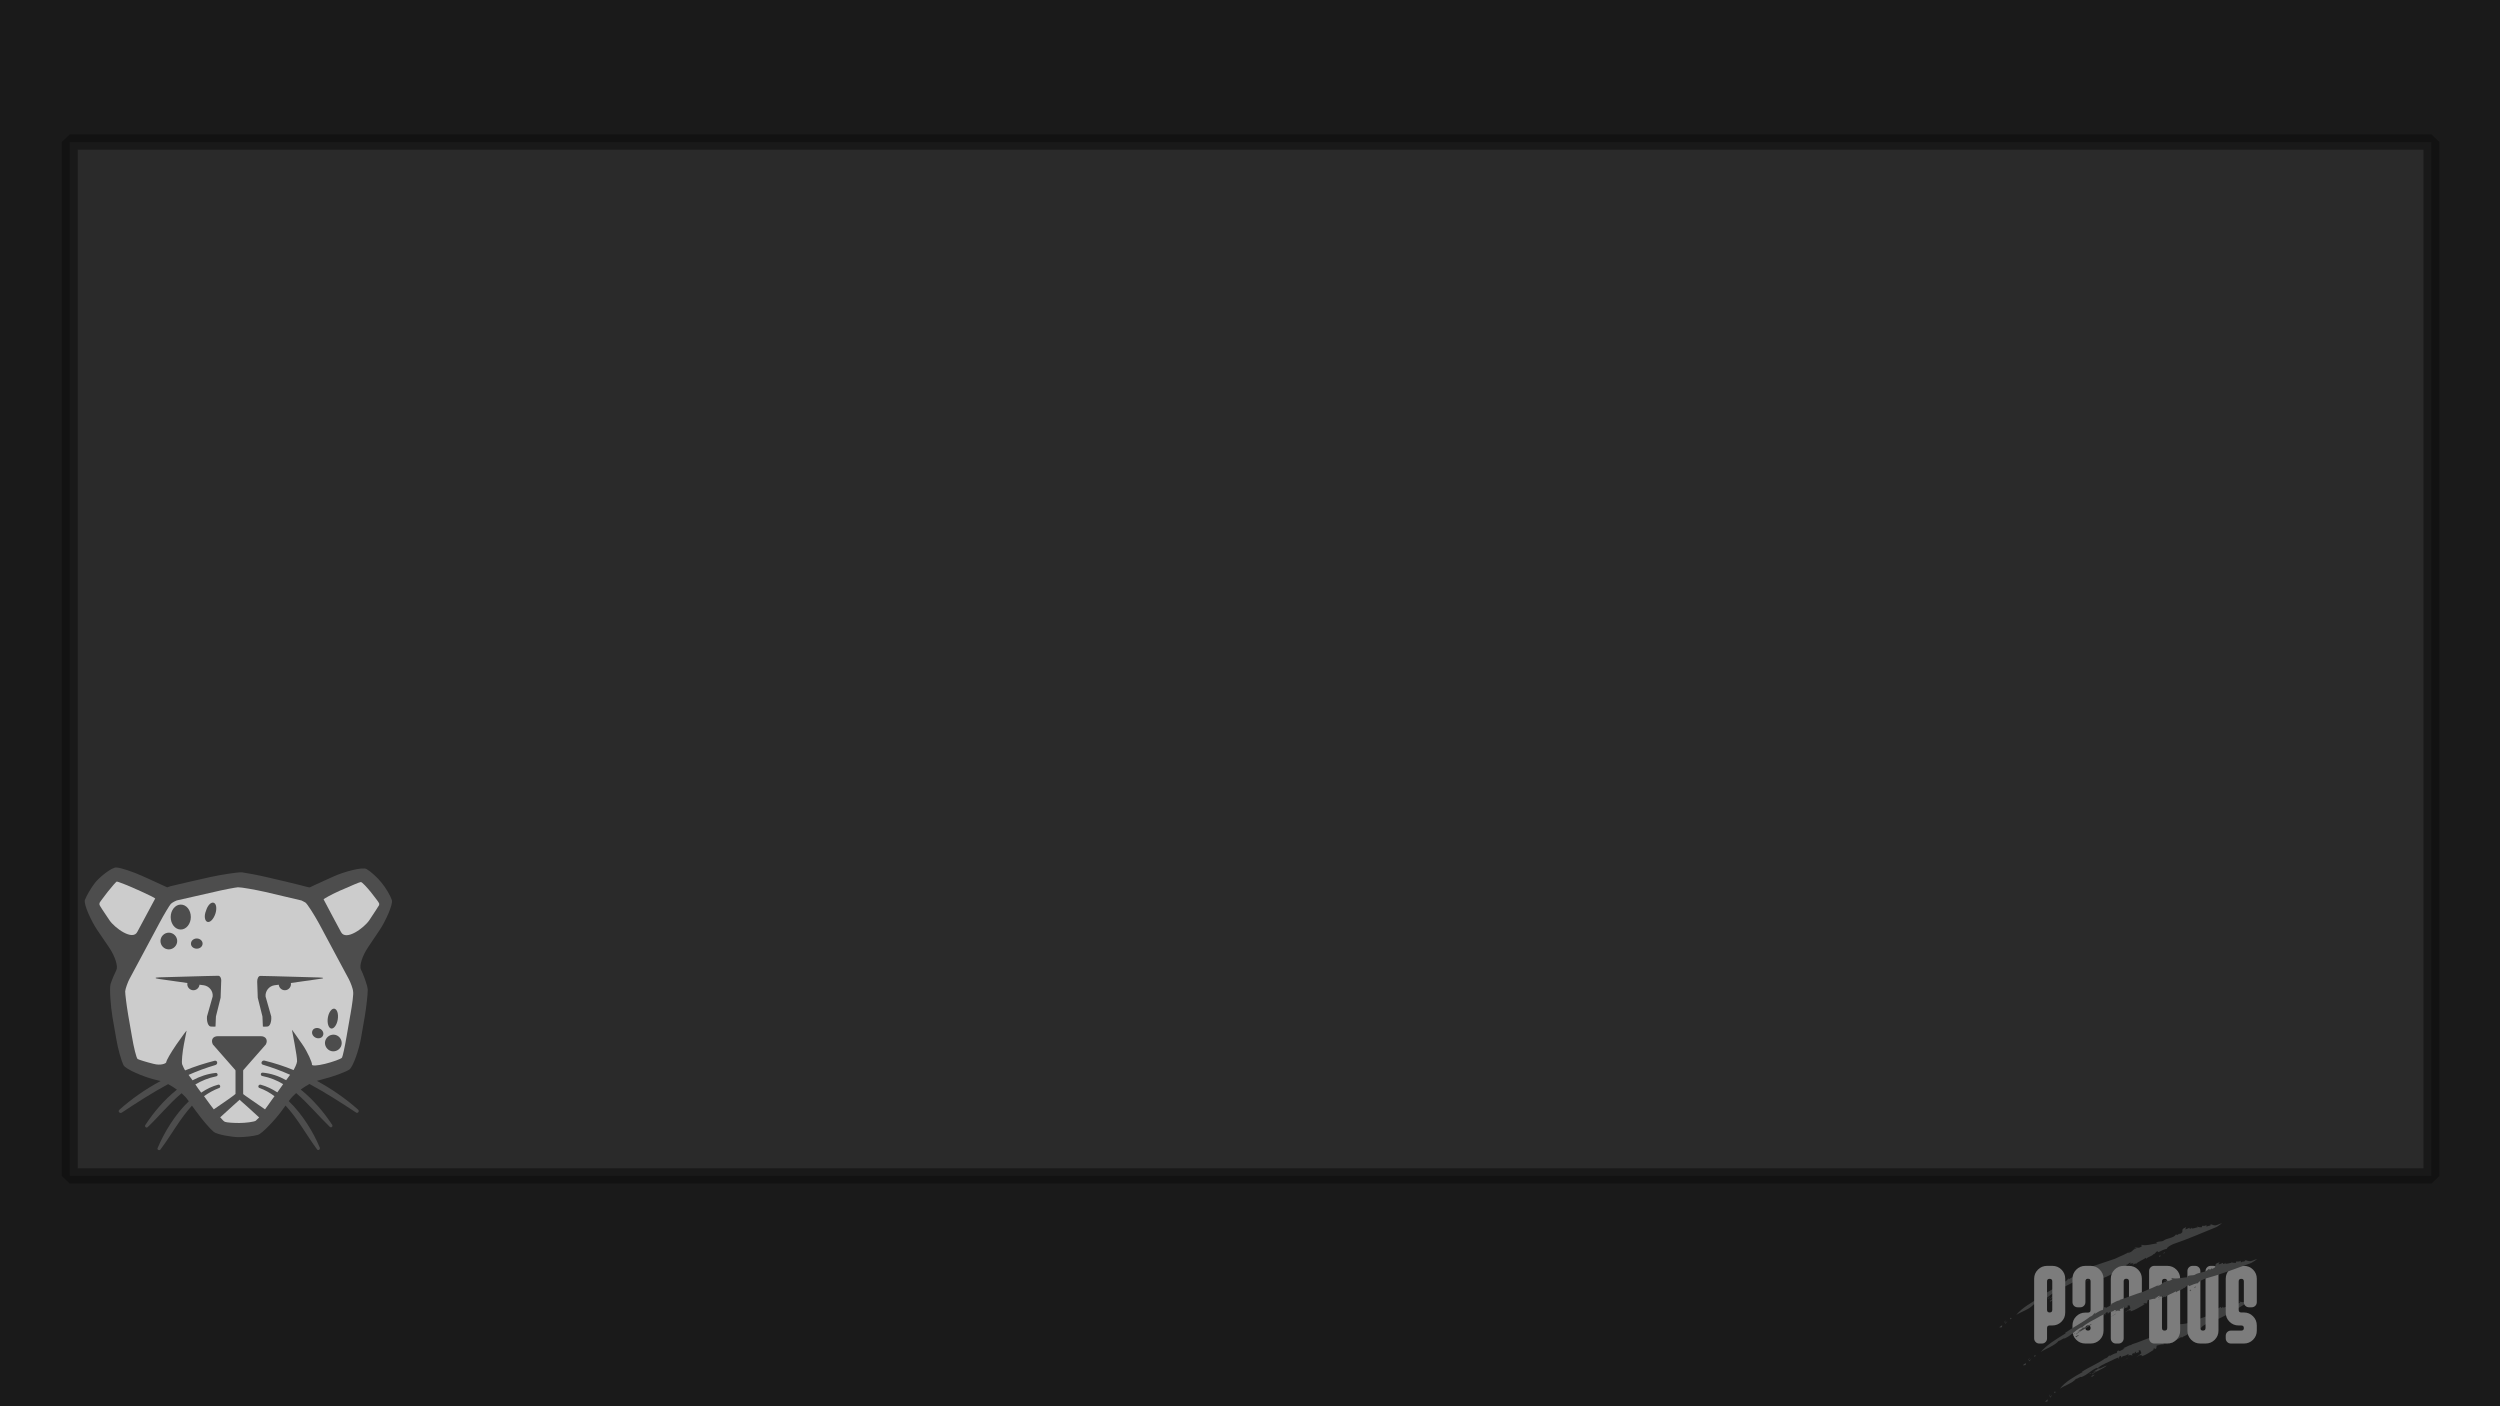 <?xml version="1.0" encoding="UTF-8" standalone="no"?>
<!-- Created with Inkscape (http://www.inkscape.org/) -->

<svg
   xmlns:i="http://ns.adobe.com/AdobeIllustrator/10.0/"
   xmlns:dc="http://purl.org/dc/elements/1.1/"
   xmlns:cc="http://creativecommons.org/ns#"
   xmlns:rdf="http://www.w3.org/1999/02/22-rdf-syntax-ns#"
   xmlns:svg="http://www.w3.org/2000/svg"
   xmlns="http://www.w3.org/2000/svg"
   xmlns:sodipodi="http://sodipodi.sourceforge.net/DTD/sodipodi-0.dtd"
   xmlns:inkscape="http://www.inkscape.org/namespaces/inkscape"
   width="1920"
   height="1080"
   viewBox="0 0 1920 1080"
   id="svg3403"
   version="1.1"
   inkscape:version="0.91 r13725"
   sodipodi:docname="grubHD.svg">
  <defs
     id="defs3405">
    <filter
       inkscape:collect="always"
       style="color-interpolation-filters:sRGB"
       id="filter8457"
       x="-0.016"
       width="1.032"
       y="-0.034"
       height="1.069">
      <feGaussianBlur
         inkscape:collect="always"
         stdDeviation="4.852"
         id="feGaussianBlur8459" />
    </filter>
  </defs>
  <sodipodi:namedview
     id="base"
     pagecolor="#ffffff"
     bordercolor="#666666"
     borderopacity="1.0"
     inkscape:pageopacity="0.0"
     inkscape:pageshadow="2"
     inkscape:zoom="0.35"
     inkscape:cx="1033.5714"
     inkscape:cy="620"
     inkscape:document-units="px"
     inkscape:current-layer="layer1"
     showgrid="false"
     units="px"
     inkscape:window-width="1920"
     inkscape:window-height="1171"
     inkscape:window-x="1920"
     inkscape:window-y="0"
     inkscape:window-maximized="1" />
  <g
     inkscape:label="Layer 1"
     inkscape:groupmode="layer"
     id="layer1"
     transform="translate(0,27.638)">
    <g
       id="g3700"
       inkscape:export-xdpi="90"
       inkscape:export-ydpi="90">
      <rect
         style="fill:#1a1a1a;fill-opacity:1;stroke:none"
         id="rect5851"
         width="1920"
         height="1080"
         x="0"
         y="-27.638" />
      <rect
         transform="matrix(2.454,0,0,2.342,236.716,-1097.755)"
         style="opacity:0.559;fill:#4d4d4d;fill-opacity:1;stroke:#000000;stroke-width:5;stroke-linejoin:bevel;stroke-miterlimit:4;stroke-dasharray:none;stroke-opacity:1;filter:url(#filter8457)"
         id="rect5855"
         width="739.111"
         height="339.046"
         x="-74.635"
         y="503.499" />
      <g
         id="g5857"
         transform="matrix(0.856,0,0,0.856,1790.149,1684.834)">
        <g
           id="g5859"
           transform="matrix(0.623,0,0,0.623,-1120.03,-1076.475)">
          <path
             style="fill:#3f4040"
             inkscape:connector-curvature="0"
             id="path5862"
             d="m 1320.9,427.6 c -1.1,1.4 1.2,0.9 3.2,0.4 l 0.3,-2.8 -3.5,2.4 z"
             class="st5" />
          <path
             style="fill:#3f4040"
             inkscape:connector-curvature="0"
             id="path5864"
             d="m 1329.3,423.1 2.9,-4.4 -2.3,2.8 c -3.9,1 -0.9,-2.3 0.1,-3.4 -5.1,3.7 -0.6,3.4 -0.7,5 z"
             class="st5" />
          <path
             style="fill:#3f4040"
             inkscape:connector-curvature="0"
             id="path5866"
             d="m 1336.3,416.6 c 2.7,-1.4 1.2,-2.3 -0.1,-2 0.1,0.7 -1.2,2.4 0.1,2 z"
             class="st5" />
          <path
             style="fill:#3f4040"
             inkscape:connector-curvature="0"
             id="path5868"
             d="m 1509.6,337.5 c -0.9,0.1 -1.9,0.3 -2,-0.1 -0.7,0.6 -0.8,1.1 2,0.1 z"
             class="st5" />
          <path
             style="fill:#3f4040"
             inkscape:connector-curvature="0"
             id="path5870"
             d="m 1507.6,337.3 0.4,-0.4 c -0.1,0.1 -0.2,0.2 -0.4,0.3 0,-0.1 0,0.1 0,0.1 z"
             class="st5" />
          <path
             style="fill:#3f4040"
             inkscape:connector-curvature="0"
             id="path5872"
             d="m 1443.4,346.3 c -2.7,2.6 -4.7,2.7 -7.4,4.6 l -2.4,-0.9 c -2.9,2.1 -0.8,2.1 -2.7,4.1 -3.4,0.3 -9.1,4.3 -10.6,4.9 -1.3,-0.3 0.7,-1.7 0.9,-2.3 -3.4,2.4 -2.4,3.9 -7.1,6.2 l -0.3,-0.4 c -9.9,7.9 -24.2,14.3 -35.7,22.3 0.9,-0.3 0.9,0.1 1.3,0.2 -12.6,7.3 -27.2,15.7 -34.8,25.4 6.6,-4.4 19.5,-8.3 24.9,-15 3.2,-0.2 6.3,-4.1 8.3,-3 10.5,-4.7 13,-9.7 22.7,-14.8 1.6,-0.4 1.3,0.8 2.1,1.3 l -7.3,4.8 5,-1.8 c -1.7,1.8 -6.9,3.8 -6.7,5.6 5.8,-5.2 17.3,-9.3 22.1,-14.3 -3,1 -6.2,3.1 -9.6,4.7 -1.7,0.2 -4.1,0.9 -4.4,0 8.2,-7.1 16.7,-9.8 26,-15.2 2.3,-1.3 5.7,-2.9 6.6,-2.2 -1.4,1.1 0.1,1.1 -1.1,2.1 3.1,-2.3 -1.1,-3.1 4.1,-5.1 l 0.7,3.1 c 0.6,-3.9 6.3,-2.4 9.1,-5.8 1.8,0.6 -0.2,2.3 -2.9,3.7 3.3,-1 2.9,-2.8 5.3,-3.9 l -1.2,3.6 c 1.6,-3.6 4.9,-1.8 6.8,-1.8 -0.1,-0.7 -2.3,-1.9 1,-3.2 1.6,-0.3 1.1,0.6 1.7,0.8 -0.1,-0.7 0.6,-2.3 2.8,-3.4 0.8,0.7 -0.9,1.9 -0.7,2.8 1.7,-0.8 2.9,-1.7 4.4,-1.6 2.7,-2 -0.7,-1.1 0.7,-2.8 4.8,-1.4 1.7,2.7 4.1,3.6 -3,2.7 -6.9,5 -8.4,6.6 l 6,-3.7 c 0,1.1 5.1,-0.3 2.1,2.1 7,-2 14.3,-6.7 20.2,-10.2 -1,0.1 -2.2,0.3 -2.3,-0.3 3,-2 3.1,-0.7 4.1,-0.3 2.1,-1.8 1.1,-3.2 2,-5.1 5.6,-0.9 5.9,-2 11,-1.9 l -1,-1.6 c 3.6,0 2.9,-2.7 6.6,-3.2 0.3,0.2 -0.7,1.2 -1.6,2.1 2.6,-1.8 3.2,0.2 5.7,-1.7 l -1.3,2.8 c 2.2,-1.1 5.1,-3.1 4.7,-1 3,-3.7 10.1,-5.9 14.5,-9.1 l 0.3,1.6 c 1.7,-2.9 9.2,-3.9 10.5,-7 l 0.7,0.4 4.1,-4.1 c 2.3,-0.8 2.4,1.7 2.4,1 4.8,-2.6 8.6,-4.2 12.1,-4.8 0,-2.2 5,-4.9 9.1,-6.8 20.6,-6.9 41.8,-16.3 60.7,-23.9 2.9,-0.8 6.3,-4.1 9.8,-6 -4.7,0.7 -4.8,1.8 -9.2,2.9 -3.4,0.3 -5.2,-1.3 -8.5,-1.9 l 1.9,1.3 c -4.1,2.7 -3.3,0 -6.4,2.7 l -0.7,-2.8 c -0.9,1.8 -4.3,1.6 -5.8,1.3 l -0.6,2.2 c -3.1,-0.1 -5.1,0 -6.6,-1.4 l 0.8,1.7 c -1.4,-0.8 -10.7,3.8 -8.3,-0.2 -0.7,0.7 -1.1,1.8 -3,2.2 l -0.9,-1.6 c -2.4,1.3 -5.1,2.7 -6.2,2 1.2,-0.9 1.4,-1.8 1.7,-2.8 -10.9,3.7 -0.3,6.3 -9.7,10 l -0.3,-1.1 -2,2.1 -3,-0.4 c -2,5 -13.3,4.9 -18.1,9.1 -2.1,1.2 -5.9,0.2 -10,2.2 l 1,1.6 c -4.1,-0.2 -17,4.1 -21.9,1.7 -2.6,2.7 0.4,0.2 1,1.6 -5.3,4.4 -6.9,2 -10.6,2.6 -3.4,2.6 3.1,-0.7 1.7,1.4 -6.3,1.3 -3.8,4.1 -11.3,6.2 -1.1,-0.6 1.6,-1.4 2,-2.4 -4.2,3.9 -14,7.1 -21.2,10.8 -9.9,3.3 -20.6,6.9 -32.6,11 l 0.1,0.7 c -4.8,0.4 -8.6,3.9 -13.7,5.6 l 2.7,-0.5 z"
             class="st5" />
          <path
             style="fill:#3f4040"
             inkscape:connector-curvature="0"
             id="path5874"
             d="m 1392.6,390.3 1.4,1 3.9,-3.2 c -2.2,-0.3 -2.6,1.2 -5.3,2.2 z"
             class="st5" />
          <polygon
             style="fill:#3f4040"
             id="polygon5876"
             points="1391.4,385.6 1389.4,387.5 1393.2,385.4 "
             class="st5" />
          <polygon
             style="fill:#3f4040"
             id="polygon5878"
             points="1449.2,359.8 1448.5,359.8 1440.5,365.2 "
             class="st5" />
          <path
             style="fill:#3f4040"
             inkscape:connector-curvature="0"
             id="path5880"
             d="m 1509.9,339 c -0.7,1.2 -2.2,1.6 -3,2.4 l 3.7,-2.6 -0.7,0.2 z"
             class="st5" />
          <path
             style="fill:#3f4040"
             inkscape:connector-curvature="0"
             id="path5882"
             d="m 1551.4,327.4 c 0.4,-3.2 3.1,-1.2 0,-2.7 -2.1,1.4 0.3,1.5 0,2.7 z"
             class="st5" />
          <path
             style="fill:#3f4040"
             inkscape:connector-curvature="0"
             id="path5884"
             d="m 1558.9,319.8 c -1.4,0.6 -2,1.2 -2.7,1.9 2.4,0.3 1.8,-1 2.7,-1.9 z"
             class="st5" />
        </g>
        <g
           id="g5886"
           transform="matrix(0.623,0,0,0.623,-1115.404,-1050.795)">
          <path
             style="fill:#3f4040"
             inkscape:connector-curvature="0"
             id="path5888"
             d="m 1379.3,493.4 c -0.9,1.4 1.3,0.8 3.1,0.2 l -0.1,-2.8 -3,2.6 z"
             class="st5" />
          <path
             style="fill:#3f4040"
             inkscape:connector-curvature="0"
             id="path5890"
             d="m 1386.6,488.4 2.2,-4.6 -2,2.8 c -3.6,1.2 -1.1,-2.2 -0.2,-3.4 -4.5,4 0,3.5 0,5.2 z"
             class="st5" />
          <path
             style="fill:#3f4040"
             inkscape:connector-curvature="0"
             id="path5892"
             d="m 1392.6,481.7 c 2.4,-1.6 0.9,-2.3 -0.3,-2 0.2,0.6 -0.9,2.3 0.3,2 z"
             class="st5" />
          <path
             style="fill:#3f4040"
             inkscape:connector-curvature="0"
             id="path5894"
             d="m 1554.8,409.4 c -0.9,0 -1.8,0.2 -1.9,-0.2 -0.6,0.8 -0.6,1.2 1.9,0.2 z"
             class="st5" />
          <path
             style="fill:#3f4040"
             inkscape:connector-curvature="0"
             id="path5896"
             d="m 1552.9,409.2 0.4,-0.4 c -0.1,0.1 -0.2,0.1 -0.4,0.3 -0.1,0 0,0.1 0,0.1 z"
             class="st5" />
          <path
             style="fill:#3f4040"
             inkscape:connector-curvature="0"
             id="path5898"
             d="m 1493.2,417.2 c -2.4,2.3 -4.3,2.4 -6.9,4.1 l -2.3,-1 c -2.8,1.9 -0.7,2 -2.4,3.9 -3.2,0.1 -8.6,3.7 -9.9,4.2 -1.2,-0.4 0.7,-1.6 0.9,-2.2 -3.2,2.1 -2.3,3.7 -6.7,5.7 l -0.3,-0.4 c -9.5,7.1 -23.1,12.5 -34.1,19.7 0.8,-0.3 0.8,0.1 1.2,0.3 -12,6.6 -25.9,14.5 -32.6,24 6,-4.4 18.1,-8 23.2,-14.3 3,-0.1 6,-3.8 7.9,-2.6 9.9,-4 12.3,-8.8 21.7,-13.1 1.4,-0.3 1.2,0.9 2,1.4 l -7,4.2 4.8,-1.3 c -1.6,1.7 -6.6,3.2 -6.3,5 5.6,-4.8 16.5,-8 21.1,-12.7 -2.8,0.8 -5.9,2.7 -9.1,4 -1.7,0.1 -3.9,0.7 -4.2,-0.2 7.9,-6.4 15.9,-8.6 24.8,-13.3 2.2,-1.2 5.4,-2.4 6.1,-1.8 -1.3,1 0,1.1 -1,2.1 3,-2.1 -1,-3.1 3.9,-4.9 l 0.7,3.1 c 0.6,-3.8 6,-2 8.6,-5.3 1.7,0.6 -0.2,2.2 -2.8,3.4 3.1,-0.8 2.7,-2.6 5,-3.6 l -1.1,3.4 c 1.4,-3.4 4.7,-1.6 6.4,-1.4 -0.1,-0.7 -2.2,-1.9 0.9,-3.2 1.4,-0.3 1.1,0.6 1.6,0.8 -0.1,-0.7 0.4,-2.2 2.4,-3.3 0.8,0.7 -0.8,1.9 -0.6,2.7 1.6,-0.8 2.7,-1.6 4.1,-1.4 2.3,-2 -0.8,-1.1 0.4,-2.8 4.4,-1.4 1.8,2.6 4.1,3.6 -2.6,2.7 -6.4,5 -7.9,6.4 l 5.8,-3.6 c 0.1,1.1 4.9,-0.3 2.1,2.1 6.4,-2 13.1,-6.7 18.5,-10.1 -1,0.1 -2.1,0.3 -2.2,-0.3 2.7,-2 2.9,-0.7 3.9,-0.2 1.9,-1.7 0.9,-3.2 1.7,-5 5.2,-0.8 5.4,-1.9 10.2,-1.7 l -1,-1.6 c 3.3,0 2.7,-2.6 6,-3 0.3,0.2 -0.7,1.2 -1.3,2 2.4,-1.8 3,0.3 5.3,-1.6 l -1.2,2.8 c 2,-1 4.8,-2.9 4.4,-0.9 2.8,-3.4 9.3,-5.6 13.3,-8.6 l 0.3,1.6 c 1.6,-2.8 8.6,-3.7 9.7,-6.6 l 0.6,0.4 3.8,-3.9 c 2.2,-0.8 2.4,1.7 2.3,1 4.4,-2.3 8,-4 11.3,-4.6 -0.1,-2.2 4.6,-4.9 8.3,-6.8 19.1,-6.9 38.4,-17.6 54.4,-28 2.4,-1.3 5,-5.1 7.7,-7.6 -4.1,1.4 -4,2.6 -7.8,4.4 -3.1,0.9 -5.1,-0.6 -8.1,-0.6 l 2,1 c -3.2,3.1 -3.1,0.4 -5.3,3.4 l -1.1,-2.7 c -0.4,1.8 -3.7,2 -5.1,1.9 l -0.2,2.2 c -2.9,0.1 -4.7,0.4 -6.2,-0.8 l 1,1.6 c -1.4,-0.6 -9.3,4.4 -7.8,0.3 -0.6,0.7 -0.8,1.9 -2.4,2.3 l -1,-1.6 c -2.1,1.4 -4.4,2.9 -5.6,2.2 1,-0.9 1.1,-1.9 1.2,-2.8 -9.7,4 0.3,6.2 -8.1,10.1 l -0.3,-1.1 -1.7,2.1 -2.9,-0.3 c -1.4,5 -12.1,4.9 -16.5,9 -1.9,1.2 -5.6,0.2 -9.2,2.1 l 1,1.6 c -3.9,-0.3 -15.9,3.7 -20.5,1.1 -2.3,2.6 0.4,0.2 1,1.6 -5,4.2 -6.6,1.8 -9.9,2.2 -3.1,2.3 3,-0.6 1.7,1.6 -6,1.2 -3.4,3.9 -10.7,5.9 -1.1,-0.7 1.4,-1.4 1.9,-2.3 -3.9,3.8 -13.1,6.8 -19.9,10.3 -8.6,2.6 -20.3,8 -30,10.8 l 0.1,0.7 c -4.3,0.2 -7.8,3.6 -12.6,4.8 l 2.5,0 z"
             class="st5" />
          <path
             style="fill:#3f4040"
             inkscape:connector-curvature="0"
             id="path5900"
             d="m 1445,457.3 1.3,1 3.8,-2.9 c -2.2,-0.2 -2.7,1.2 -5.1,1.9 z"
             class="st5" />
          <polygon
             style="fill:#3f4040"
             id="polygon5902"
             points="1442,454.4 1445.5,452.7 1443.9,452.8 "
             class="st5" />
          <polygon
             style="fill:#3f4040"
             id="polygon5904"
             points="1498.1,430.9 1490.5,435.6 1498.7,430.8 "
             class="st5" />
          <path
             style="fill:#3f4040"
             inkscape:connector-curvature="0"
             id="path5906"
             d="m 1555.1,411 c -0.6,1.1 -2,1.4 -2.8,2.3 l 3.4,-2.4 -0.6,0.1 z"
             class="st5" />
          <path
             style="fill:#3f4040"
             inkscape:connector-curvature="0"
             id="path5908"
             d="m 1594.1,400.5 c 0.3,-3.1 2.9,-1.2 0,-2.7 -2.1,1.5 0.3,1.6 0,2.7 z"
             class="st5" />
          <path
             style="fill:#3f4040"
             inkscape:connector-curvature="0"
             id="path5910"
             d="m 1601,393.2 c -1.3,0.4 -1.9,1.2 -2.4,1.9 2.1,0.3 1.7,-1 2.4,-1.9 z"
             class="st5" />
        </g>
        <g
           i:knockout="Off"
           id="g5912"
           transform="matrix(0.942,0,0,0.942,-447.096,-921.792)"
           style="fill:#7c7c7c;fill-opacity:1">
          <path
             inkscape:connector-curvature="0"
             i:knockout="Off"
             d="m 221.564,104.984 c 0,3.405 -1.196,6.301 -3.584,8.689 -2.389,2.388 -5.284,3.582 -8.688,3.582 l -2.527,0 c -1.684,0 -2.527,0.82 -2.527,2.457 l 0,9.832 c 0,1.376 -0.475,2.54 -1.422,3.491 -0.949,0.951 -2.11,1.425 -3.485,1.425 l -2.455,0 c -1.377,0 -2.538,-0.476 -3.487,-1.431 -0.949,-0.955 -1.421,-2.123 -1.421,-3.507 l 0,-56.78 c 0,-3.402 1.201,-6.3 3.612,-8.688 2.408,-2.389 5.331,-3.583 8.761,-3.583 l 4.951,0 c 3.403,0 6.299,1.195 8.688,3.583 2.388,2.389 3.584,5.286 3.584,8.688 l 0,32.242 z m -12.337,-2.581 0,-27.122 c 0,-1.644 -0.832,-2.467 -2.493,-2.467 -1.665,0 -2.496,0.824 -2.496,2.467 l 0,27.123 c 0,1.646 0.831,2.468 2.496,2.468 1.661,-0.001 2.493,-0.823 2.493,-2.469 z"
             id="path5914"
             style="fill:#7c7c7c;fill-opacity:1" />
          <path
             inkscape:connector-curvature="0"
             i:knockout="Off"
             d="m 258.057,122.188 c 0,3.405 -1.196,6.303 -3.583,8.689 -2.39,2.389 -5.285,3.583 -8.688,3.583 l -5.053,0 c -3.404,0 -6.3,-1.193 -8.688,-3.583 -2.389,-2.387 -3.583,-5.285 -3.583,-8.689 l 0,-4.933 c 0,-3.403 1.193,-6.299 3.583,-8.688 2.388,-2.387 5.284,-3.583 8.688,-3.583 l 2.495,0 c 1.661,0 2.495,-0.826 2.495,-2.479 l 0,-27.283 c 0,-1.653 -0.82,-2.479 -2.465,-2.479 -1.646,0 -2.466,0.825 -2.466,2.471 l 0,19.78 c 0,1.385 -0.479,2.557 -1.429,3.512 -0.958,0.956 -2.124,1.435 -3.504,1.435 l -2.463,0 c -1.381,0 -2.549,-0.477 -3.502,-1.432 -0.956,-0.953 -1.43,-2.12 -1.43,-3.503 l 0,-22.202 c 0,-3.419 1.193,-6.33 3.583,-8.73 2.388,-2.401 5.284,-3.603 8.688,-3.603 l 5.053,0 c 3.404,0 6.299,1.204 8.688,3.605 2.388,2.403 3.583,5.317 3.583,8.738 l 0,49.374 z m -12.335,-2.525 c 0,-1.643 -0.82,-2.463 -2.465,-2.463 -1.646,0 -2.466,0.821 -2.466,2.463 0,1.646 0.82,2.468 2.466,2.468 1.644,0 2.465,-0.822 2.465,-2.468 z"
             id="path5916"
             style="fill:#7c7c7c;fill-opacity:1" />
          <path
             inkscape:connector-curvature="0"
             i:knockout="Off"
             d="m 294.549,95.005 c 0,1.383 -0.476,2.55 -1.423,3.503 -0.948,0.955 -2.11,1.432 -3.484,1.432 l -2.455,0 c -1.376,0 -2.537,-0.479 -3.486,-1.435 -0.949,-0.955 -1.422,-2.127 -1.422,-3.512 l 0,-19.78 c 0,-1.646 -0.843,-2.471 -2.527,-2.471 -1.683,0 -2.527,0.823 -2.527,2.469 l 0,54.311 c 0,1.384 -0.475,2.552 -1.423,3.507 -0.948,0.955 -2.11,1.431 -3.483,1.431 l -2.456,0 c -1.376,0 -2.538,-0.476 -3.484,-1.431 -0.949,-0.953 -1.424,-2.12 -1.424,-3.502 l 0,-56.725 c 0,-3.42 1.199,-6.33 3.6,-8.729 2.401,-2.401 5.31,-3.603 8.732,-3.603 l 4.932,0 c 3.421,0 6.329,1.202 8.73,3.603 2.401,2.401 3.601,5.312 3.601,8.73 l 0,22.202 z"
             id="path5918"
             style="fill:#7c7c7c;fill-opacity:1" />
          <path
             inkscape:connector-curvature="0"
             i:knockout="Off"
             d="m 331.043,122.188 c 0,3.405 -1.194,6.303 -3.58,8.689 -2.393,2.389 -5.289,3.583 -8.69,3.583 l -12.374,0 c -1.388,0 -2.559,-0.476 -3.518,-1.431 -0.956,-0.953 -1.434,-2.12 -1.434,-3.502 l 0,-64.124 c 0,-1.379 0.478,-2.546 1.434,-3.501 0.959,-0.954 2.13,-1.431 3.518,-1.431 l 12.374,0 c 3.401,0 6.298,1.195 8.69,3.583 2.386,2.389 3.58,5.286 3.58,8.688 l 0,49.446 z m -12.335,-2.525 0,-44.382 c 0,-1.644 -0.833,-2.467 -2.495,-2.467 -1.664,0 -2.494,0.824 -2.494,2.467 l 0,44.382 c 0,1.646 0.83,2.468 2.494,2.468 1.662,0 2.495,-0.822 2.495,-2.468 z"
             id="path5920"
             style="fill:#7c7c7c;fill-opacity:1" />
          <path
             inkscape:connector-curvature="0"
             i:knockout="Off"
             d="m 367.537,122.188 c 0,3.405 -1.196,6.303 -3.584,8.689 -2.388,2.389 -5.286,3.583 -8.687,3.583 l -5.054,0 c -3.406,0 -6.302,-1.193 -8.689,-3.583 -2.388,-2.387 -3.584,-5.285 -3.584,-8.689 l 0,-56.78 c 0,-1.383 0.479,-2.551 1.432,-3.506 0.953,-0.955 2.12,-1.432 3.502,-1.432 l 2.467,0 c 1.379,0 2.548,0.477 3.499,1.431 0.955,0.956 1.432,2.122 1.432,3.501 l 0,54.26 c 0,1.646 0.822,2.468 2.467,2.468 1.643,0 2.466,-0.822 2.466,-2.468 l 0,-54.26 c 0,-1.379 0.475,-2.546 1.43,-3.501 0.954,-0.954 2.122,-1.431 3.505,-1.431 l 2.464,0 c 1.382,0 2.55,0.477 3.505,1.432 0.954,0.955 1.431,2.123 1.431,3.506 l 0,56.78 z"
             id="path5922"
             style="fill:#7c7c7c;fill-opacity:1" />
          <path
             inkscape:connector-curvature="0"
             i:knockout="Off"
             d="m 404.03,122.188 c 0,3.405 -1.195,6.303 -3.583,8.689 -2.389,2.389 -5.285,3.583 -8.688,3.583 l -12.373,0 c -1.389,0 -2.56,-0.476 -3.517,-1.431 -0.958,-0.953 -1.435,-2.12 -1.435,-3.502 l 0,-2.464 c 0,-1.379 0.475,-2.547 1.432,-3.501 0.953,-0.954 2.12,-1.43 3.501,-1.43 l 9.862,0 c 1.641,0 2.467,-0.813 2.467,-2.44 0,-1.623 -0.833,-2.436 -2.494,-2.436 l -2.495,0 c -3.405,0 -6.301,-1.194 -8.688,-3.582 -2.392,-2.388 -3.584,-5.284 -3.584,-8.689 l 0,-32.242 c 0,-3.402 1.192,-6.3 3.584,-8.688 2.388,-2.389 5.283,-3.583 8.688,-3.583 l 5.052,0 c 3.403,0 6.3,1.195 8.688,3.583 2.388,2.389 3.583,5.286 3.583,8.688 l 0,22.251 c 0,1.385 -0.477,2.557 -1.43,3.512 -0.955,0.956 -2.122,1.435 -3.504,1.435 l -2.468,0 c -1.38,0 -2.549,-0.477 -3.504,-1.432 -0.955,-0.953 -1.429,-2.12 -1.429,-3.501 l 0,-19.727 c 0,-1.644 -0.821,-2.467 -2.464,-2.467 -1.647,0 -2.468,0.824 -2.468,2.467 l 0,27.123 c 0,1.646 0.834,2.468 2.498,2.468 l 2.496,0 c 3.403,0 6.3,1.204 8.688,3.612 2.388,2.408 3.583,5.328 3.583,8.759 l 0,4.945 z"
             id="path5924"
             style="fill:#7c7c7c;fill-opacity:1" />
        </g>
        <g
           id="g5926"
           transform="matrix(0.623,0,0,0.623,-1111.168,-1065.634)">
          <path
             style="fill:#3f4040"
             inkscape:connector-curvature="0"
             id="path5928"
             d="m 1340.7,464.7 c -1.2,1.4 1.2,0.9 3.3,0.4 l 0.3,-2.9 -3.6,2.5 z"
             class="st5" />
          <path
             style="fill:#3f4040"
             inkscape:connector-curvature="0"
             id="path5930"
             d="m 1349.5,460 3,-4.7 -2.4,2.9 c -4,1.1 -0.9,-2.3 0.2,-3.6 -5.4,4.1 -0.6,3.7 -0.8,5.4 z"
             class="st5" />
          <path
             style="fill:#3f4040"
             inkscape:connector-curvature="0"
             id="path5932"
             d="m 1356.9,453.2 c 2.8,-1.6 1.2,-2.3 -0.1,-2.1 0.1,0.7 -1.2,2.5 0.1,2.1 z"
             class="st5" />
          <path
             style="fill:#3f4040"
             inkscape:connector-curvature="0"
             id="path5934"
             d="m 1537,368 c -1,0 -2,0.2 -2,-0.2 -0.8,0.8 -0.9,1.3 2,0.2 z"
             class="st5" />
          <path
             style="fill:#3f4040"
             inkscape:connector-curvature="0"
             id="path5936"
             d="m 1535,367.8 0.4,-0.4 c -0.1,0.1 -0.2,0.2 -0.6,0.3 0.1,0 0.2,0.1 0.2,0.1 z"
             class="st5" />
          <path
             style="fill:#3f4040"
             inkscape:connector-curvature="0"
             id="path5938"
             d="m 1468.1,377.8 c -2.8,2.7 -5,2.9 -7.9,4.8 l -2.6,-0.9 c -3.1,2.2 -0.8,2.1 -2.8,4.2 -3.6,0.4 -9.5,4.8 -11,5.4 -1.4,-0.2 0.7,-1.7 1,-2.4 -3.7,2.6 -2.6,4 -7.3,6.6 l -0.3,-0.4 c -10.3,8.5 -25.1,15.6 -36.9,24.1 0.9,-0.4 0.9,0.1 1.4,0.2 -12.9,8 -28.1,17 -36,27 6.8,-4.7 20.2,-9.1 25.8,-16.1 3.3,-0.3 6.6,-4.4 8.6,-3.4 10.8,-5 13.3,-10.5 23.5,-15.9 1.7,-0.4 1.3,0.7 2.2,1.2 l -7.6,5.1 5.2,-2 c -1.8,1.9 -7.1,4.1 -6.9,6 5.9,-5.7 17.9,-10.1 22.9,-15.6 -3.1,1.1 -6.4,3.6 -9.9,5.2 -1.8,0.2 -4.3,1.1 -4.6,0.2 8.5,-7.6 17.2,-10.7 26.9,-16.6 2.4,-1.4 5.9,-3.1 6.8,-2.6 -1.6,1.1 0.1,1.1 -1.1,2.2 3.2,-2.4 -1.1,-3.1 4.3,-5.3 l 0.7,3.1 c 0.7,-4 6.7,-2.6 9.6,-6.1 1.9,0.4 -0.2,2.3 -3.1,3.8 3.4,-1.1 3,-2.9 5.6,-4.1 l -1.3,3.6 c 1.7,-3.7 5.1,-2 7.1,-2 -0.1,-0.7 -2.4,-1.8 1.1,-3.3 1.7,-0.4 1.1,0.6 1.7,0.8 -0.1,-0.7 0.7,-2.3 2.9,-3.4 0.8,0.6 -1,1.9 -0.7,2.8 1.7,-0.9 3,-1.7 4.7,-1.6 2.8,-2.1 -0.8,-1.1 0.8,-2.8 5,-1.7 1.8,2.6 4.3,3.4 -3,2.8 -7.3,5.2 -9,6.8 l 6.4,-3.8 c 0,1.1 5.3,-0.6 2.2,2.1 7.1,-2.3 14.8,-7.1 21,-10.7 -1.1,0.1 -2.3,0.4 -2.4,-0.3 3.1,-2 3.3,-0.7 4.2,-0.3 2.2,-1.8 1.2,-3.3 2.2,-5.2 5.8,-0.9 6.1,-2.1 11.5,-1.9 l -1,-1.3 c 3.7,0 3.1,-2.7 6.9,-3.1 0.3,0.3 -0.8,1.2 -1.7,2.1 2.8,-1.8 3.3,0.2 6,-1.6 l -1.6,2.8 c 2.3,-1 5.4,-3 4.9,-0.9 3.2,-3.7 10.8,-5.7 15.5,-8.7 l 0.2,1.6 c 2,-2.8 9.8,-3.8 11.3,-6.7 l 0.6,0.4 4.6,-3.9 c 2.4,-0.7 2.4,1.8 2.4,1.1 5.1,-2.3 9.2,-3.9 12.9,-4.3 0.2,-2.2 5.7,-4.7 10,-6.4 22,-6 44.7,-14.7 64.8,-22 3.1,-0.9 6.8,-4.1 10.3,-6.1 -4.9,0.7 -5,1.8 -9.7,2.9 -3.7,0.3 -5.4,-1.4 -8.8,-2 l 1.9,1.3 c -4.3,2.6 -3.4,-0.1 -6.8,2.6 l -0.6,-2.8 c -1,1.8 -4.6,1.6 -6.1,1.2 l -0.8,2.2 c -3.2,-0.2 -5.3,-0.1 -6.7,-1.6 l 0.8,1.7 c -1.4,-0.8 -11.5,3.3 -8.7,-0.6 -0.8,0.7 -1.3,1.8 -3.2,2.1 l -0.8,-1.7 c -2.6,1.2 -5.4,2.6 -6.6,1.8 1.3,-0.9 1.6,-1.8 1.9,-2.7 -11.6,3.2 -0.8,6.3 -10.8,9.6 l -0.2,-1.1 -2.2,2 -3.1,-0.6 c -2.3,5 -14.2,4.3 -19.6,8.3 -2.2,1.1 -6.1,0 -10.6,1.9 l 0.9,1.6 c -4.2,-0.4 -18.1,3.3 -22.9,0.9 -2.9,2.6 0.4,0.2 0.9,1.6 -5.9,4.3 -7.4,1.9 -11.2,2.2 -3.8,2.4 3.3,-0.6 1.7,1.6 -6.8,1.1 -4.2,4 -12.2,6.1 -1.1,-0.7 1.7,-1.4 2.2,-2.4 -4.7,4 -15.1,6.9 -22.8,10.8 -9.6,2.7 -23,8.3 -34.1,11.8 l 0.1,0.7 c -5.1,0.4 -9,4.2 -14.5,6 l 3.3,-0.3 z"
             class="st5" />
          <path
             style="fill:#3f4040"
             inkscape:connector-curvature="0"
             id="path5940"
             d="m 1415.3,424.3 1.6,0.9 4,-3.4 c -2.5,0 -3,1.4 -5.6,2.5 z"
             class="st5" />
          <polygon
             style="fill:#3f4040"
             id="polygon5942"
             points="1414.1,419.8 1411.9,421.6 1415.7,419.4 "
             class="st5" />
          <polygon
             style="fill:#3f4040"
             id="polygon5944"
             points="1474,391.3 1473.2,391.4 1464.9,397 "
             class="st5" />
          <path
             style="fill:#3f4040"
             inkscape:connector-curvature="0"
             id="path5946"
             d="m 1537.2,369.6 c -0.8,1.2 -2.3,1.4 -3.2,2.4 l 4,-2.4 -0.8,0 z"
             class="st5" />
          <path
             style="fill:#3f4040"
             inkscape:connector-curvature="0"
             id="path5948"
             d="m 1580.9,359.3 c 0.7,-3.2 3.2,-1.1 0.2,-2.7 -2.3,1.3 0.3,1.6 -0.2,2.7 z"
             class="st5" />
          <path
             style="fill:#3f4040"
             inkscape:connector-curvature="0"
             id="path5950"
             d="m 1589.4,351.9 c -1.6,0.4 -2.2,1.1 -2.9,1.8 2.3,0.6 1.9,-0.9 2.9,-1.8 z"
             class="st5" />
        </g>
      </g>
      <g
         id="g6288"
         transform="matrix(1.003,0,0,1.003,-22188.086,3841.308)">
        <path
           style="fill:#4d4d4d"
           inkscape:connector-curvature="0"
           id="path5952"
           d="m 22421.765,-3168.16 c -1.086,-3.365 -4.559,-9.336 -7.816,-13.244 -3.148,-4.017 -8.359,-8.684 -11.507,-10.53 -3.148,-1.845 -17.477,2.171 -24.751,5.428 l -5.319,2.388 c -7.273,3.257 -13.244,6.079 -13.352,6.188 -0.109,0.109 -0.977,0 -1.737,-0.217 -0.76,-0.217 -8.685,-2.28 -16.501,-4.125 l -13.895,-3.257 c -7.707,-1.845 -16.826,-3.474 -19.866,-3.908 -3.148,-0.217 -16.826,1.954 -24.533,3.691 l -14.872,3.365 c -7.708,1.845 -14.764,3.365 -15.307,3.582 -0.651,0.217 -2.496,0.868 -2.605,0.868 -0.109,-0.109 -6.405,-2.931 -13.678,-6.296 l -5.319,-2.388 c -7.273,-3.257 -16.175,-6.296 -19.866,-6.513 -3.691,-0.217 -13.135,7.599 -16.283,11.616 -3.148,4.016 -6.622,9.987 -7.816,13.244 -1.086,3.365 4.993,16.5 9.444,23.014 l 9.227,13.569 c 4.451,6.622 6.839,14.221 5.428,17.043 -1.411,2.822 -3.474,7.599 -4.451,10.747 -0.977,3.257 0.109,17.26 1.412,25.076 l 2.931,16.826 c 1.302,7.816 3.908,16.935 5.536,20.191 1.737,3.257 15.415,8.902 23.122,10.855 l 3.474,0.869 c 0.651,0.108 1.194,0.326 1.845,0.434 -11.506,6.188 -22.253,13.678 -31.589,22.037 -1.411,1.194 0.325,3.148 1.845,2.171 11.941,-7.925 23.448,-15.306 35.498,-21.82 2.28,1.194 4.559,2.605 6.73,4.234 -9.878,7.816 -18.346,18.02 -24.208,27.139 -0.759,1.085 0.76,2.605 1.846,1.52 8.793,-8.359 16.609,-18.129 25.945,-25.945 1.954,1.737 3.582,3.474 4.776,5.211 l 0.76,0.977 c -10.638,10.096 -18.997,24.099 -23.882,35.823 -0.652,1.303 1.302,2.171 2.171,1.086 8.25,-10.964 14.981,-23.665 24.099,-33.544 l 3.148,4.234 c 4.668,6.513 10.747,13.569 13.57,15.849 2.822,2.171 14.438,4.017 19.106,4.017 4.559,0 11.181,-0.76 14.655,-1.737 3.365,-0.977 13.244,-11.616 18.02,-18.129 l 3.148,-4.342 c 9.336,9.987 16.066,22.688 24.208,33.652 0.869,1.085 2.497,-0.109 2.063,-1.303 -4.777,-11.724 -13.244,-25.619 -23.774,-35.715 l 0.651,-0.868 c 1.303,-1.845 3.04,-3.582 4.994,-5.319 9.118,7.816 17.043,17.477 25.728,25.836 1.194,1.086 2.605,-0.217 1.845,-1.52 -5.862,-9.01 -14.329,-19.214 -24.099,-27.03 2.171,-1.52 4.45,-3.04 6.73,-4.234 12.05,6.513 23.665,13.895 35.606,21.82 1.52,1.086 2.931,-1.086 1.52,-2.28 -9.444,-8.359 -20.191,-15.849 -31.481,-21.928 0.434,-0.109 1.086,-0.326 1.52,-0.434 l 3.582,-0.977 c 7.708,-1.954 16.501,-5.211 19.649,-7.165 3.039,-1.954 7.707,-16.066 9.01,-23.882 l 2.931,-16.826 c 1.302,-7.816 2.279,-17.043 2.279,-20.409 -0.108,-3.365 -3.69,-12.809 -5.21,-15.523 -1.411,-2.822 0.977,-10.421 5.428,-17.043 l 9.118,-13.569 c 4.125,-6.188 10.205,-19.323 9.119,-22.58 z"
           class="st4" />
        <g
           id="g6271">
          <g
             transform="matrix(1.086,0,0,1.086,20664.572,-3301.901)"
             id="g5954"
             style="fill:#cccccc">
            <path
               class="st5"
               d="m 1418.9,137.3 c -3.7,-5.4 -6.8,-10.2 -7,-10.8 0,0 0,0 0,-0.6 0,-0.7 0,-0.7 0,-0.7 0.3,-0.7 2.9,-4.1 5.8,-7.9 2.9,-3.7 5.8,-6.9 6.3,-7.2 0.6,-0.2 7.7,2.6 14.3,5.6 l 1,0.4 c 6.7,3 12,5.7 11.9,5.9 -0.1,0.2 -3.2,6 -6.7,12.5 l -5.9,11 c -3.2,6.6 -16,-2.7 -19.7,-8.2 z"
               id="path5956"
               inkscape:connector-curvature="0"
               style="fill:#cccccc" />
            <path
               class="st5"
               d="m 1522.1,278.7 c -1.1,0.8 -7.3,1.6 -11.6,1.6 -4.2,0 -8.8,-0.3 -10.1,-0.8 -0.6,-0.2 -1.9,-1.4 -3.4,-3.2 l 8.9,-8.1 c 2.6,-2.3 4.8,-4.3 4.8,-4.3 0,0 2.1,2 4.8,4.3 l 9,8.2 c -1.2,1 -1.9,1.9 -2.4,2.3 z"
               id="path5958"
               inkscape:connector-curvature="0"
               style="fill:#cccccc" />
            <path
               class="st5"
               d="m 1588.8,203.9 -2.7,15.5 c -1.2,7.2 -2.7,13.9 -3.2,14.8 -0.5,0.9 -6.7,3.1 -12,4.4 -5.3,1.3 -9.5,1.6 -9.2,0.4 0.2,-1.1 -2.9,-8.6 -6.9,-14.3 -4,-5.8 -7.2,-10.3 -7.2,-10.1 0,0.2 0.9,4.9 1.9,10.1 1,5.1 1.8,10.7 1.7,12.2 -0.1,1.6 -1.9,5.2 -2.4,6 0,0 0,0 0,0.1 -6.8,-2.8 -13.7,-5 -20.6,-6.7 -1.9,-0.4 -3,2.3 -1.1,2.9 6.7,2 13.1,4.4 19.2,7.1 -0.8,1.1 -1.8,2.4 -2.8,3.8 -5.2,-2.9 -10.8,-4.8 -16.5,-5.3 -1.7,-0.1 -1.8,2.2 -0.2,2.4 5.4,1.1 10.2,3 14.6,5.7 -1.2,1.7 -2.7,3.7 -4.1,5.8 -3.7,-2.4 -7.6,-4.3 -11.7,-5.4 -1.6,-0.4 -2.4,1.8 -0.9,2.3 3.9,1.4 7.4,3.4 10.6,5.8 -1.6,2.1 -3,4.2 -4.3,6 -0.8,1.1 -1.7,2.3 -2.4,3.3 -0.1,-0.1 -0.3,-0.2 -0.4,-0.3 l -9.7,-6.7 c -2.9,-2 -5.3,-3.7 -5.3,-3.8 0,-0.1 0,-3.2 0,-6.7 l 0,-9.9 c 0.1,-0.1 0.1,-0.2 0.2,-0.4 l 15.8,-18 c 1.6,-3.1 0,-5.8 -3.6,-5.8 l -30.2,0 c -3.6,0 -5.1,2.6 -3.6,5.8 l 15.8,18 c 0.1,0.1 0.1,0.2 0.2,0.4 l 0,9.9 c 0,3.6 0,6.4 0,6.6 0,0.1 -2.3,1.9 -5.2,3.9 l -9.7,6.7 c -0.1,0.1 -0.3,0.2 -0.4,0.3 -0.9,-1.1 -1.8,-2.3 -2.6,-3.4 -1.3,-1.8 -2.8,-3.9 -4.3,-5.9 3.2,-2.3 6.7,-4.3 10.7,-5.8 1.3,-0.4 0.7,-2.8 -0.8,-2.3 -4.1,1.1 -8.1,3 -11.9,5.6 -1.6,-2.1 -3,-4.1 -4.1,-5.8 4.4,-2.6 9.2,-4.6 14.7,-5.7 1.6,-0.3 1.1,-2.6 -0.4,-2.4 -5.6,0.6 -11.1,2.4 -16.3,5.2 -1,-1.3 -1.9,-2.7 -2.8,-3.8 6,-2.7 12.3,-5 19,-7 1.9,-0.6 1.4,-3.4 -0.6,-3 -7,1.8 -14,4 -20.8,6.8 l -0.1,-0.1 c -0.6,-0.8 -1.4,-2.7 -2,-4.1 -0.6,-1.4 0.2,-8.9 1.2,-14.1 1,-5.1 1.9,-9.6 1.9,-9.7 0,-0.2 -3.2,4 -7.2,9.8 -4,5.8 -7.1,11.3 -7.1,12.3 0.1,1 -3.8,2.7 -9,1.3 -5.3,-1.3 -10.3,-2.9 -11.2,-3.4 -0.9,-0.6 -2.8,-8.5 -4,-15.7 l -2.7,-15.5 c -1.2,-7.2 -2.1,-14.7 -2.1,-16.5 0.1,-1.8 2,-6.9 3,-8.7 1,-1.8 4.6,-8.6 8.1,-15.1 l 12.9,-24.1 c 3.4,-6.4 7.2,-12.7 8.2,-13.8 1.1,-1.1 4,-2.4 4.1,-2.4 0.1,0 6.1,-1.4 13.2,-3 l 13.2,-3 c 7.1,-1.7 14.7,-3.1 16.8,-3.3 2.1,-0.1 12.2,1.7 19.3,3.3 l 12.3,2.9 c 7.1,1.7 13.1,3.1 13.2,3.1 0.1,0 1.3,0.7 2.7,1.4 1.3,0.8 6.2,8.5 9.7,14.9 l 12.9,24.1 c 3.4,6.4 7.1,13.2 8.1,15.1 1,1.8 3,6.9 3,8.7 0.4,1.7 -0.6,9.1 -1.9,16.3 z"
               id="path5960"
               inkscape:connector-curvature="0"
               style="fill:#cccccc" />
            <path
               class="st5"
               d="m 1609.1,126 c 0,0.6 0,0.6 0,0.6 -0.2,0.4 -3.3,5.3 -7,10.8 -3.7,5.4 -16.5,14.8 -19.9,8.3 l -5.9,-11 c -3.4,-6.4 -6.3,-11.9 -6.4,-12.1 -0.1,-0.2 5,-3.2 11.7,-6.2 l 1,-0.4 c 6.7,-3 12.8,-5.6 13.6,-5.6 0.8,0 4.2,3.6 7.1,7.2 2.9,3.7 5.6,7.2 5.8,7.9 0,-0.2 0,-0.2 0,0.5 z"
               id="path5962"
               inkscape:connector-curvature="0"
               style="fill:#cccccc" />
          </g>
          <g
             transform="matrix(1.086,0,0,1.086,20664.572,-3301.901)"
             id="g5964"
             style="fill:#4d4d4d;fill-opacity:1">
            <path
               class="st4"
               d="m 1495.7,176.5 c -1.3,0 -5.6,0.1 -9.3,0.2 l -32.1,0.9 c -3.8,0.1 -3.8,0.7 -0.1,1.2 l 19.7,2.8 c 0,0.2 -0.1,0.6 -0.1,0.8 0,2.4 2,4.3 4.3,4.3 2.2,0 4.1,-1.7 4.3,-3.9 l 3.1,0.4 c 3.8,0.6 6.6,4.1 6.2,7.9 l -4,14.1 c -0.3,3.8 0.9,7 2.7,7.1 1.8,0.1 3.2,0.1 3.3,0 0,-0.1 0.1,-3.3 0.3,-7.1 l 3.3,-13.2 c 0.1,-3.8 0.3,-8.8 0.4,-11.2 0.3,-2.4 -0.7,-4.3 -2,-4.3 z"
               id="path5966"
               inkscape:connector-curvature="0"
               style="fill:#4d4d4d;fill-opacity:1" />
            <path
               class="st4"
               d="m 1566.7,177.7 -32.1,-0.9 c -3.8,-0.1 -8,-0.2 -9.3,-0.2 -1.3,0 -2.3,1.9 -2.2,4.2 0.1,2.3 0.3,7.4 0.4,11.2 l 3.3,13.2 c 0.1,3.8 0.3,7 0.3,7.1 0,0.1 1.4,0.2 3.2,0 1.8,-0.1 3,-3.3 2.7,-7.1 l -4,-14.1 c -0.3,-3.8 2.4,-7.3 6.2,-7.9 l 3.1,-0.4 c 0.2,2.2 2.1,3.9 4.3,3.9 2.4,0 4.3,-2 4.3,-4.3 0,-0.2 0,-0.6 -0.1,-0.8 l 19.7,-2.8 c 4.1,-0.4 4.1,-1 0.2,-1.1 z"
               id="path5968"
               inkscape:connector-curvature="0"
               style="fill:#4d4d4d;fill-opacity:1" />
            <path
               class="st4"
               d="m 1469.2,143.9 c 3.9,0 7.1,-4 7.1,-8.8 0,-4.9 -3.1,-8.8 -7.1,-8.8 -3.9,0 -7.1,4 -7.1,8.8 0,4.8 3.1,8.8 7.1,8.8 z"
               id="path5970"
               inkscape:connector-curvature="0"
               style="fill:#4d4d4d;fill-opacity:1" />
            <path
               class="st4"
               d="m 1460.8,157.9 c 3.2,0 5.9,-2.7 5.9,-5.9 0,-3.2 -2.7,-5.9 -5.9,-5.9 -3.2,0 -5.9,2.7 -5.9,5.9 0,3.2 2.6,5.9 5.9,5.9 z"
               id="path5972"
               inkscape:connector-curvature="0"
               style="fill:#4d4d4d;fill-opacity:1" />
            <path
               class="st4"
               d="m 1488,138.5 c 1.9,0.6 4.3,-1.9 5.6,-5.7 1.2,-3.7 0.7,-7.2 -1.2,-7.8 -1.9,-0.6 -4.3,1.9 -5.4,5.7 -1.5,3.6 -0.9,7.2 1,7.8 z"
               id="path5974"
               inkscape:connector-curvature="0"
               style="fill:#4d4d4d;fill-opacity:1" />
            <path
               class="st4"
               d="m 1480.5,157.4 c 2.3,0 4.1,-1.6 4.1,-3.6 0,-2 -1.9,-3.6 -4.1,-3.6 -2.2,0 -4.1,1.6 -4.1,3.6 -0.1,2 1.8,3.6 4.1,3.6 z"
               id="path5976"
               inkscape:connector-curvature="0"
               style="fill:#4d4d4d;fill-opacity:1" />
            <path
               class="st4"
               d="m 1579.4,218.6 c -2.9,-1.4 -6.4,-0.2 -7.9,2.7 -1.5,2.9 -0.2,6.4 2.7,7.9 2.9,1.4 6.4,0.2 7.9,-2.7 1.4,-2.9 0.2,-6.4 -2.7,-7.9 z"
               id="path5978"
               inkscape:connector-curvature="0"
               style="fill:#4d4d4d;fill-opacity:1" />
            <path
               class="st4"
               d="m 1575.3,213.7 c 1.9,0.3 4,-2.6 4.6,-6.4 0.6,-3.9 -0.4,-7.2 -2.4,-7.6 -1.9,-0.3 -4,2.6 -4.6,6.4 -0.6,3.8 0.5,7.3 2.4,7.6 z"
               id="path5980"
               inkscape:connector-curvature="0"
               style="fill:#4d4d4d;fill-opacity:1" />
            <path
               class="st4"
               d="m 1567.3,213.8 c -2,-1 -4.4,-0.4 -5.2,1.3 -0.9,1.8 0.1,4 2.1,5 2,1 4.4,0.4 5.2,-1.3 0.9,-1.7 0,-4 -2.1,-5 z"
               id="path5982"
               inkscape:connector-curvature="0"
               style="fill:#4d4d4d;fill-opacity:1" />
          </g>
        </g>
      </g>
    </g>
  </g>
</svg>
